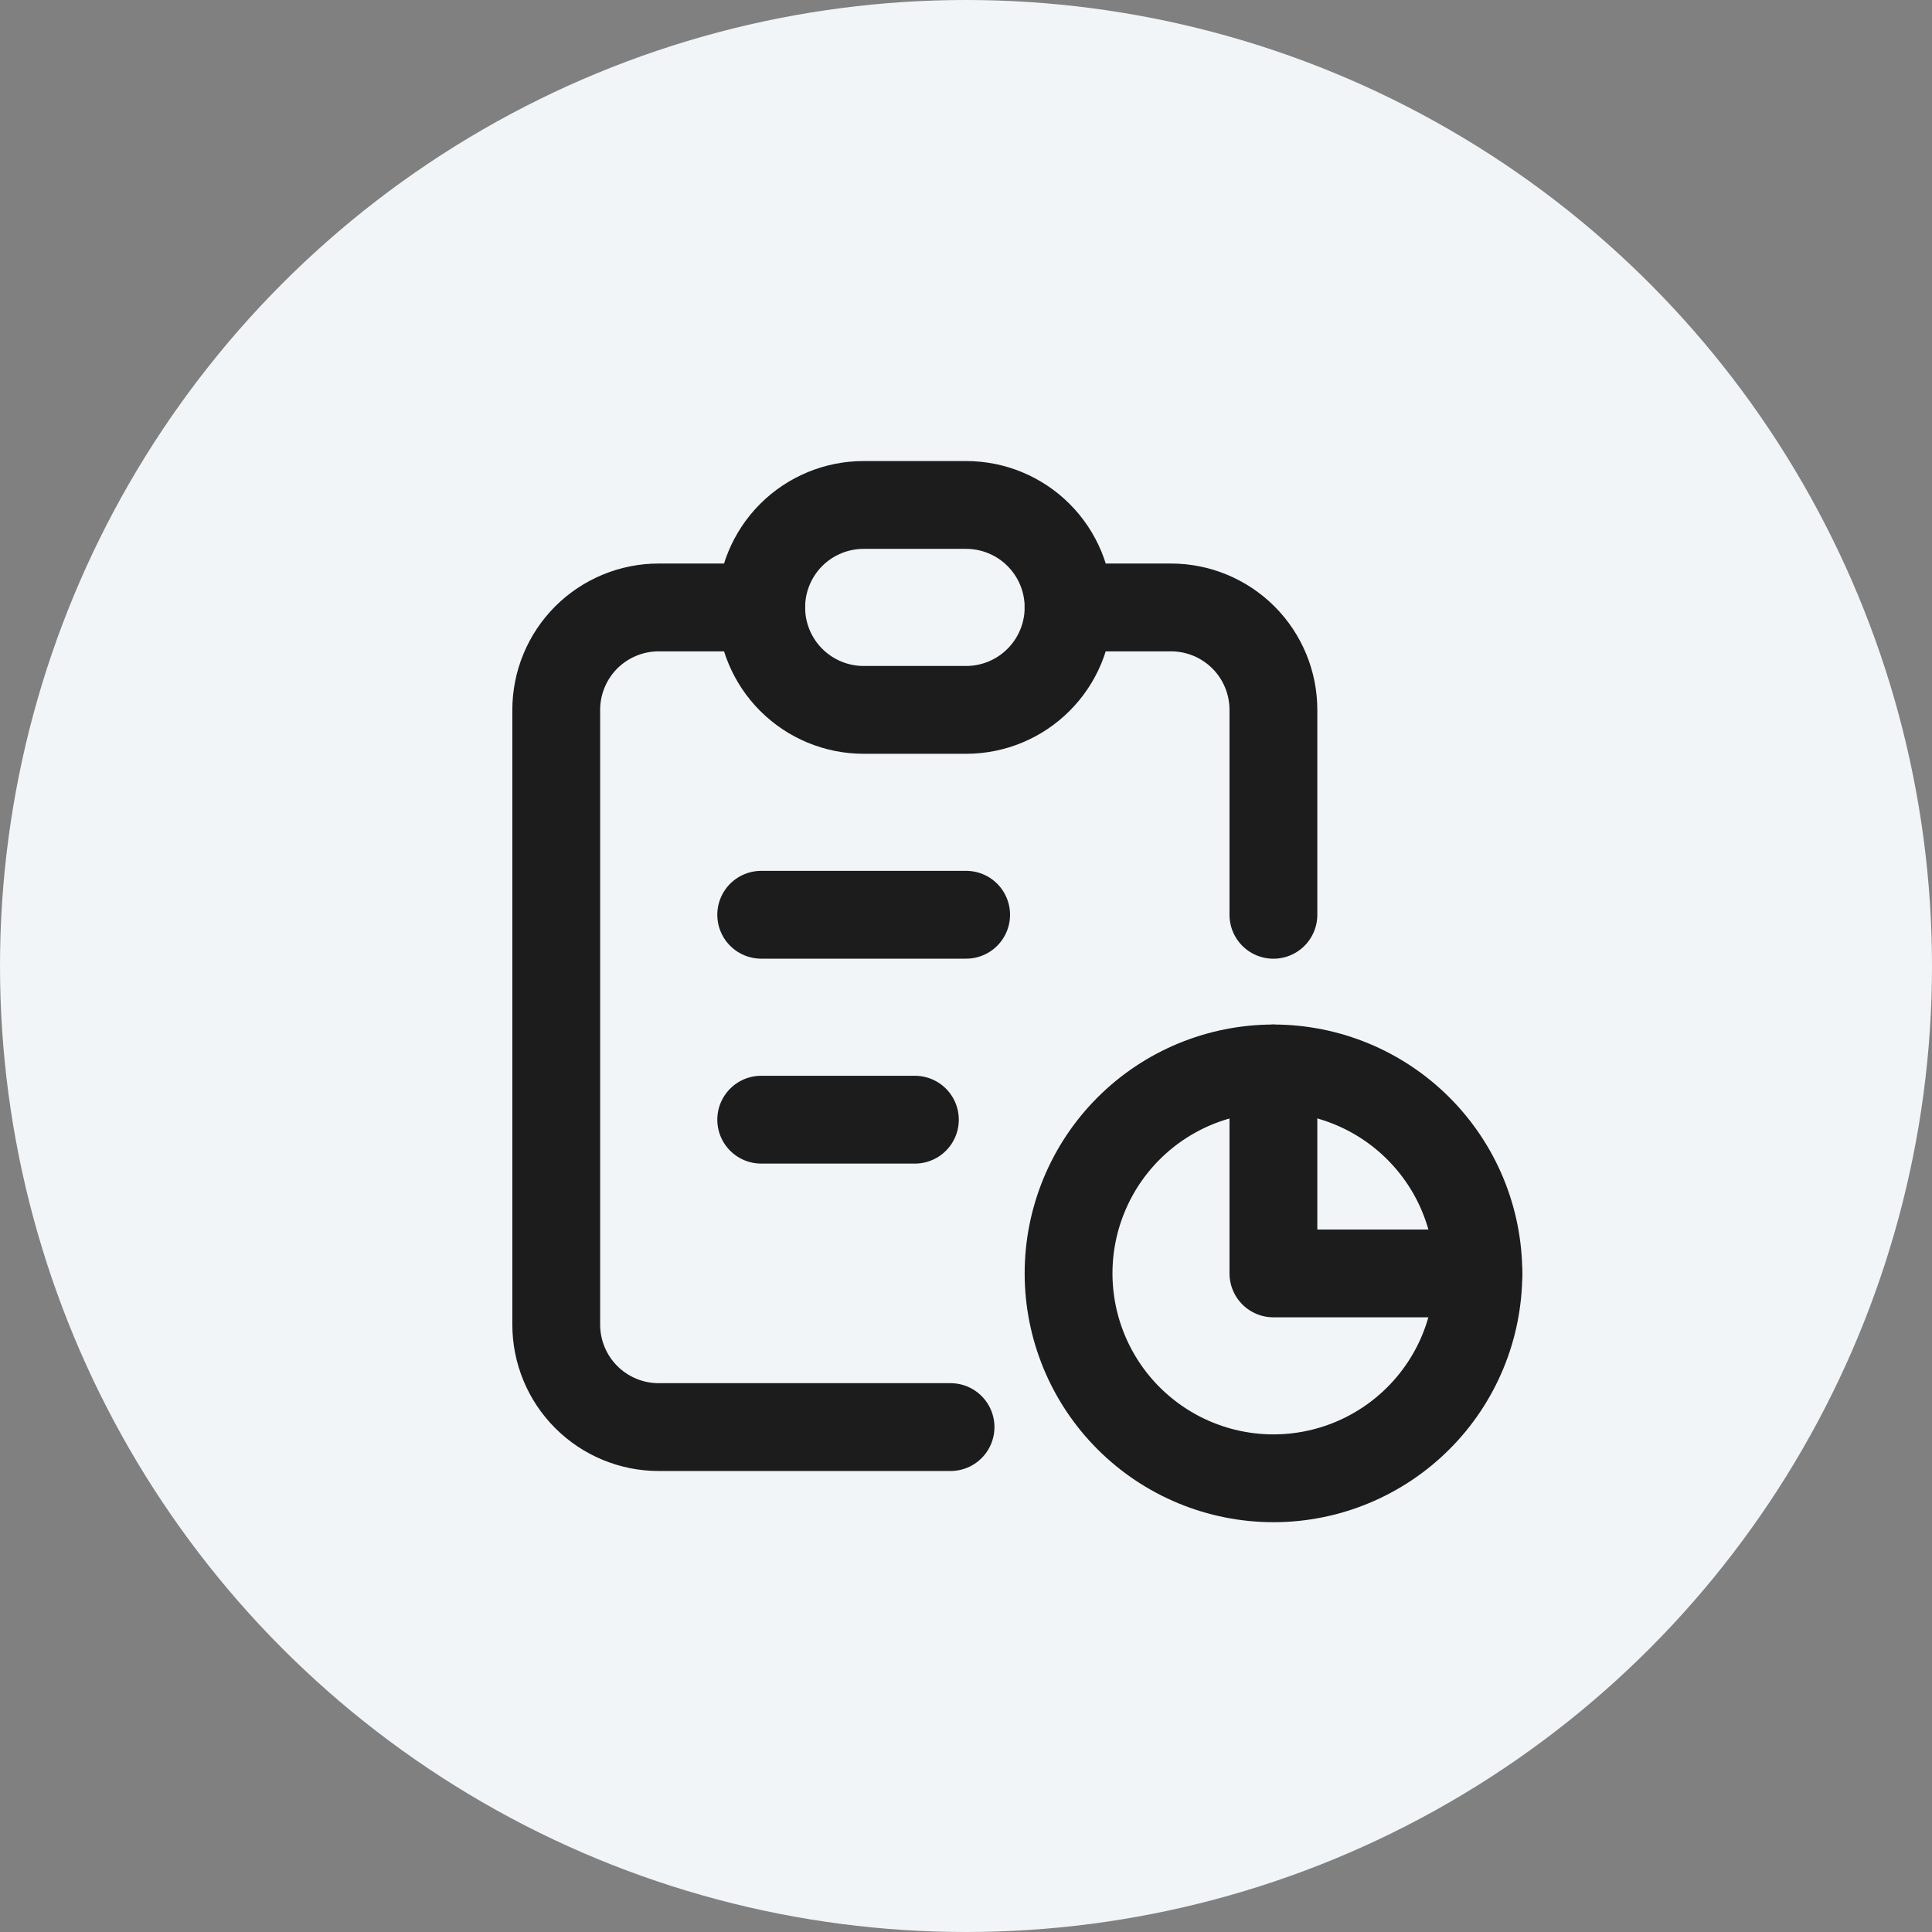 <svg width="44" height="44" viewBox="0 0 44 44" fill="none" xmlns="http://www.w3.org/2000/svg">
<rect x="0" y="0" width="44" height="44" fill="#808080" stroke="none"/>
<circle cx="22" cy="22" r="22" fill="#F1F5F8"/>
<path d="M17.335 13.834H15.001C14.383 13.834 13.789 14.08 13.351 14.517C12.914 14.955 12.668 15.549 12.668 16.167V30.167C12.668 30.786 12.914 31.38 13.351 31.817C13.789 32.255 14.383 32.501 15.001 32.501H21.648M29.001 24.334V29.001H33.668M29.001 20.834V16.167C29.001 15.549 28.756 14.955 28.318 14.517C27.88 14.08 27.287 13.834 26.668 13.834H24.335" stroke="#1C1C1C" stroke-width="2" stroke-linecap="round" stroke-linejoin="round"/>
<path d="M17.336 20.833H22.003M17.336 25.5H20.836M17.336 13.833C17.336 13.214 17.582 12.621 18.019 12.183C18.457 11.746 19.05 11.5 19.669 11.5H22.003C22.621 11.5 23.215 11.746 23.652 12.183C24.09 12.621 24.336 13.214 24.336 13.833C24.336 14.452 24.09 15.046 23.652 15.483C23.215 15.921 22.621 16.167 22.003 16.167H19.669C19.05 16.167 18.457 15.921 18.019 15.483C17.582 15.046 17.336 14.452 17.336 13.833ZM24.336 29C24.336 30.238 24.828 31.425 25.703 32.3C26.578 33.175 27.765 33.667 29.003 33.667C30.24 33.667 31.427 33.175 32.302 32.3C33.178 31.425 33.669 30.238 33.669 29C33.669 27.762 33.178 26.575 32.302 25.7C31.427 24.825 30.24 24.333 29.003 24.333C27.765 24.333 26.578 24.825 25.703 25.7C24.828 26.575 24.336 27.762 24.336 29Z" stroke="#1C1C1C" stroke-width="2" stroke-linecap="round" stroke-linejoin="round"/>
</svg>

